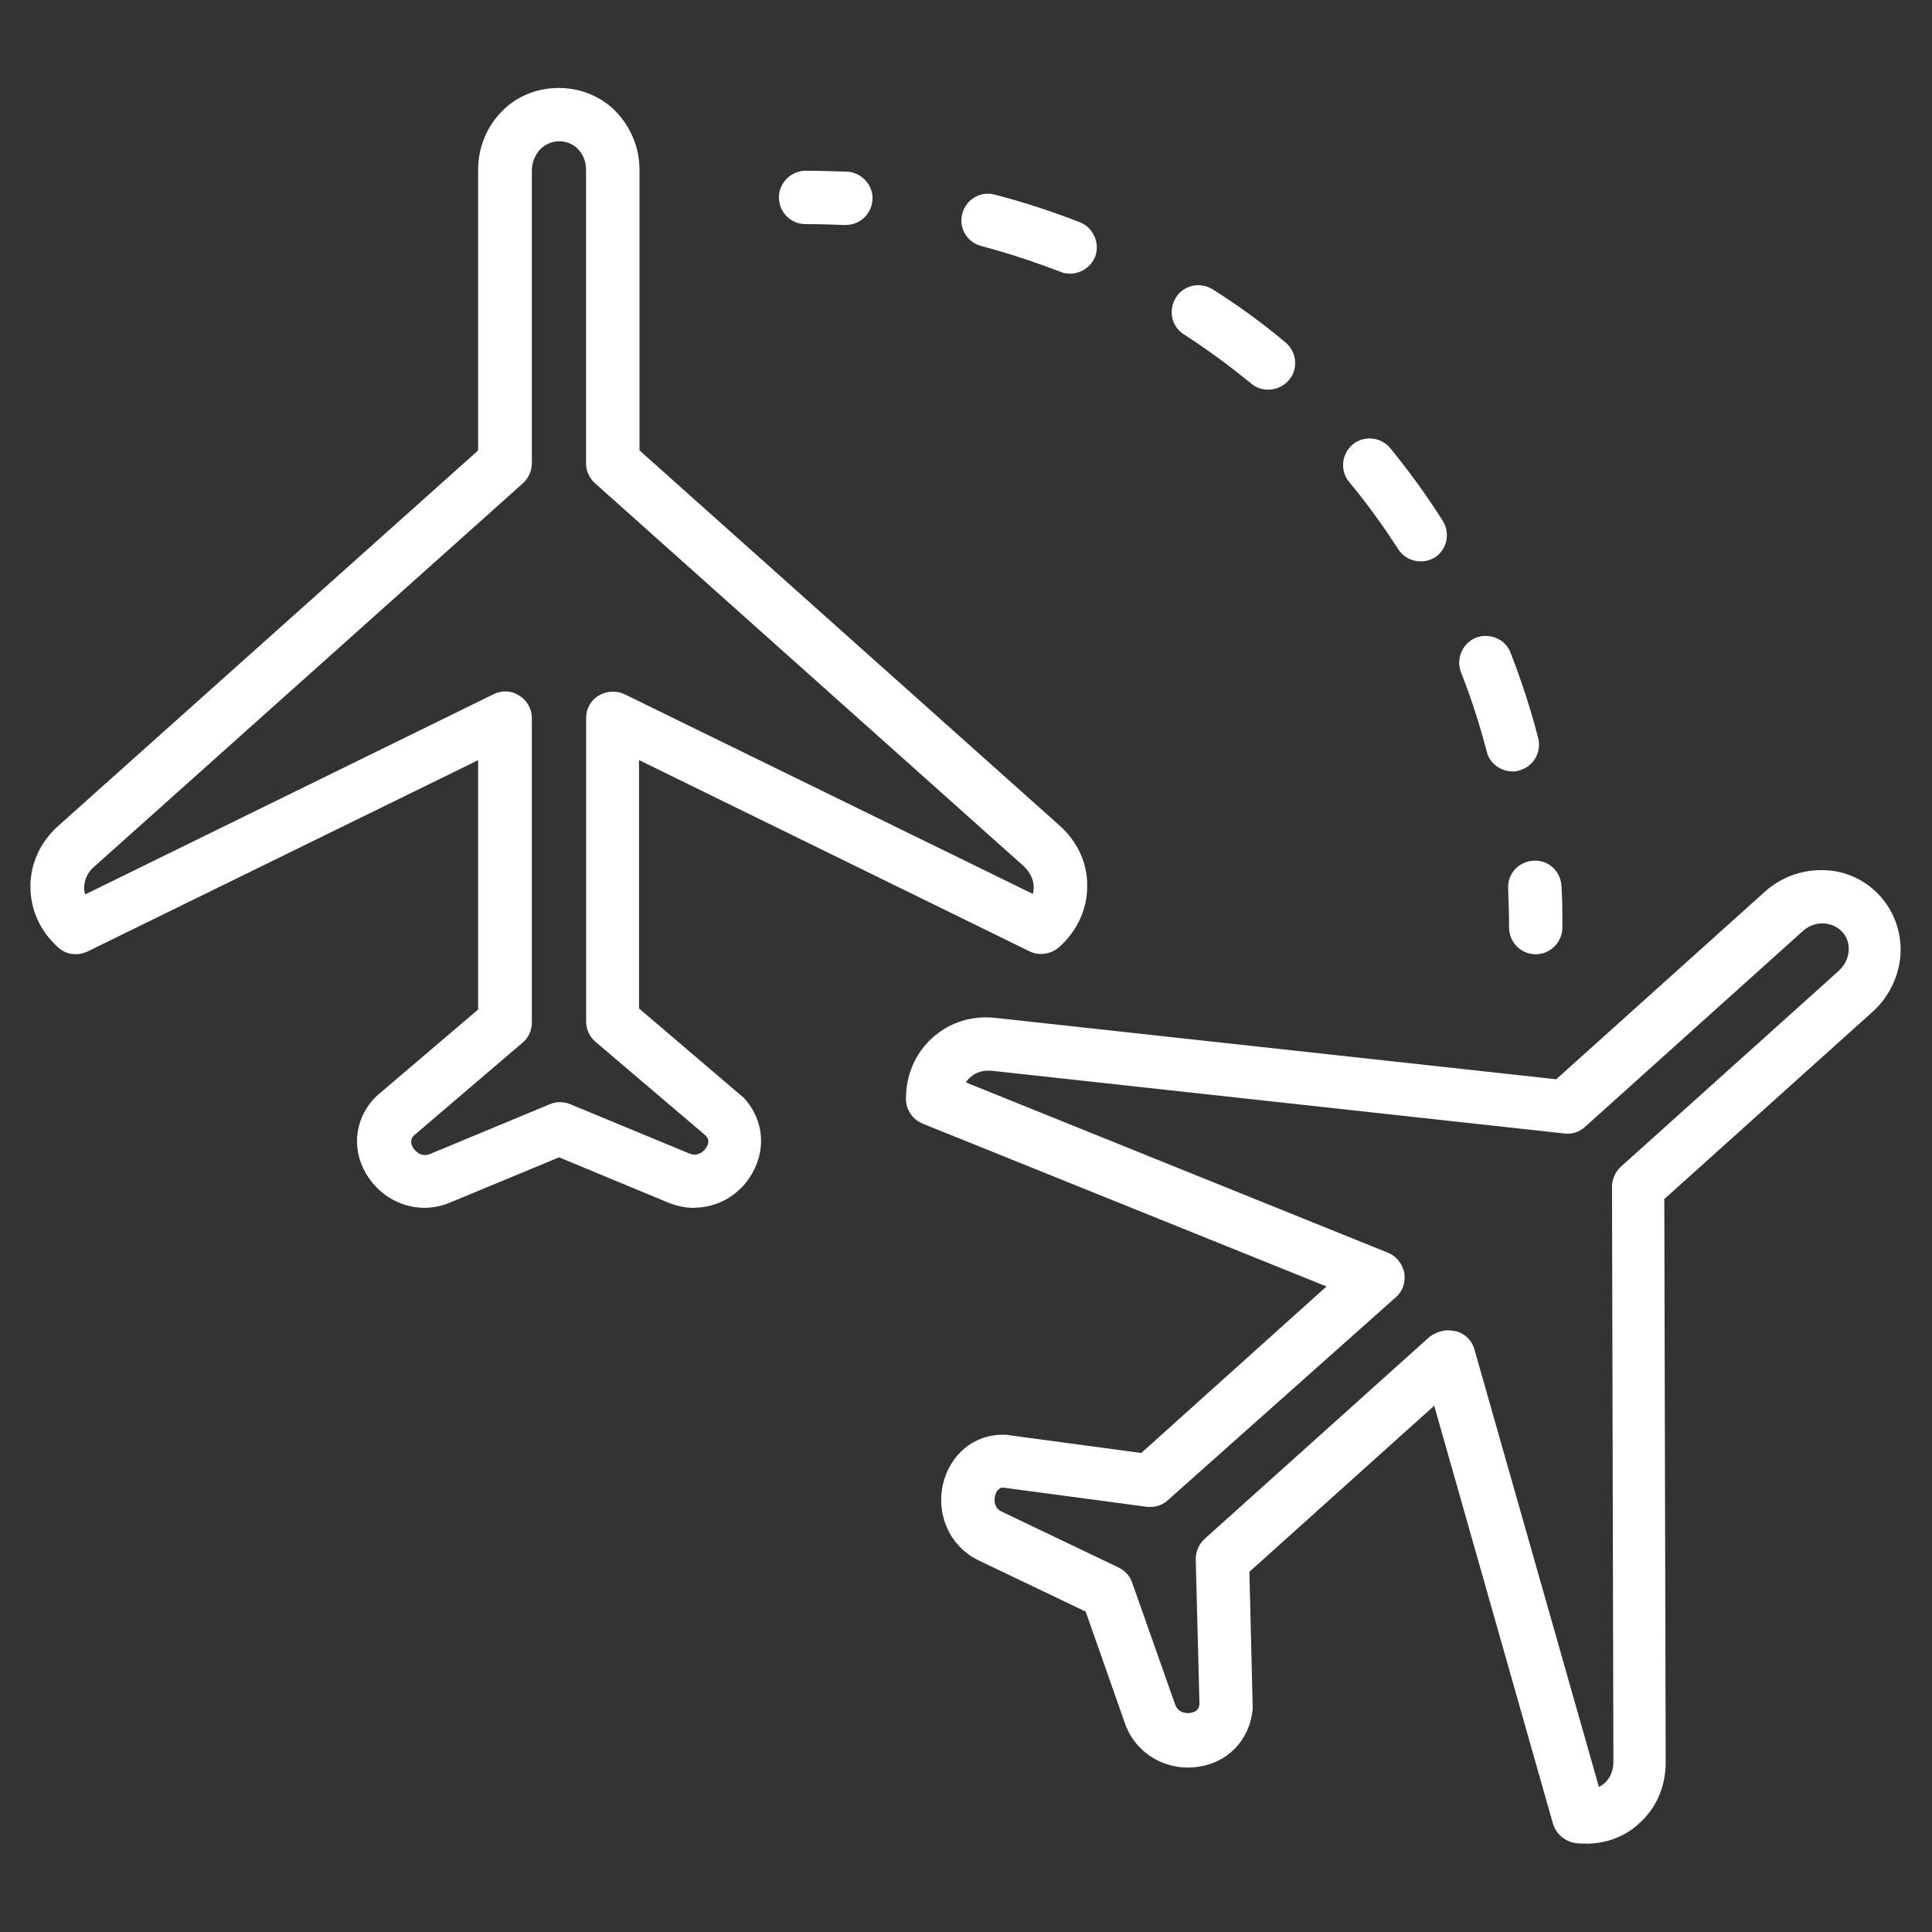<!-- Generated by IcoMoon.io -->
<svg version="1.1" xmlns="http://www.w3.org/2000/svg" width="32" height="32" viewBox="0 0 32 32">
<rect x="0" y="0" width="32" height="32" fill="#333333" stroke="none"/>
<title>transfer-01</title>
<path fill="#fff" d="M11.491 20.006c-0.139 0-0.279-0.031-0.418-0.085l-1.813-0.752-1.813 0.752c-0.48 0.201-1.030 0.031-1.333-0.403-0.294-0.418-0.263-0.945 0.077-1.317 0.016-0.015 0.039-0.039 0.054-0.054l1.674-1.426v-4.13l-6.47 3.169c-0.163 0.077-0.356 0.054-0.488-0.070-0.294-0.263-0.457-0.62-0.457-1.007 0-0.38 0.163-0.736 0.457-1l6.958-6.222v-4.649c0-0.364 0.139-0.705 0.387-0.961 0.496-0.519 1.371-0.527 1.883-0.016 0.256 0.263 0.403 0.604 0.403 0.976v4.649l6.958 6.214c0.294 0.263 0.465 0.62 0.457 1.007 0 0.38-0.163 0.736-0.465 1.007-0.132 0.116-0.325 0.147-0.488 0.070l-6.47-3.169v4.114l1.689 1.441c0.015 0.008 0.023 0.023 0.039 0.031 0.356 0.38 0.387 0.907 0.101 1.333-0.217 0.325-0.566 0.496-0.922 0.496zM9.267 18.255c0.054 0 0.116 0.008 0.17 0.031l1.984 0.821c0.155 0.062 0.256-0.062 0.271-0.093 0.085-0.116 0.015-0.186-0.008-0.209l-1.821-1.55c-0.101-0.085-0.155-0.209-0.155-0.341v-5.021c0-0.155 0.077-0.294 0.209-0.372s0.294-0.085 0.426-0.023l6.764 3.308c0.008-0.039 0.015-0.070 0.015-0.108 0-0.132-0.062-0.248-0.163-0.349l-7.105-6.346c-0.093-0.085-0.147-0.201-0.147-0.333v-4.85c0-0.139-0.046-0.263-0.139-0.356-0.17-0.17-0.449-0.163-0.62 0.008-0.085 0.093-0.139 0.217-0.139 0.349v4.85c0 0.124-0.054 0.248-0.147 0.333l-7.105 6.354c-0.108 0.093-0.163 0.217-0.163 0.349 0 0.039 0.008 0.077 0.016 0.108l6.764-3.316c0.139-0.070 0.302-0.062 0.426 0.023 0.132 0.077 0.209 0.225 0.209 0.372v5.044c0 0.132-0.054 0.248-0.155 0.333l-1.805 1.542c-0.031 0.039-0.070 0.101 0 0.209 0.016 0.023 0.116 0.155 0.271 0.093l1.976-0.821c0.054-0.023 0.108-0.039 0.17-0.039z"></path>
<path fill="#fff" d="M26.266 30.536c-0.054 0-0.108 0-0.163-0.008-0.178-0.023-0.325-0.147-0.38-0.318l-1.968-6.927-3.061 2.751 0.054 2.224c0 0.015 0 0.031 0 0.047-0.047 0.519-0.418 0.899-0.922 0.961-0.527 0.070-1.023-0.232-1.193-0.721l-0.651-1.852-1.767-0.845c-0.473-0.225-0.713-0.744-0.597-1.263 0.116-0.496 0.519-0.837 1.030-0.821 0.015 0 0.054 0 0.070 0.008l2.185 0.294 3.068-2.758-6.687-2.696c-0.17-0.070-0.279-0.232-0.279-0.411 0-0.395 0.155-0.759 0.442-1.015s0.659-0.372 1.054-0.325l9.275 1.015 3.456-3.107c0.279-0.248 0.628-0.372 1-0.356 0.356 0.015 0.674 0.17 0.914 0.434 0.232 0.263 0.349 0.597 0.333 0.953-0.023 0.364-0.186 0.705-0.457 0.953l-3.456 3.107 0.023 9.329c0 0.403-0.155 0.759-0.442 1.015-0.232 0.217-0.542 0.333-0.883 0.333zM23.996 22.036c0.039 0 0.085 0.008 0.124 0.015 0.147 0.039 0.263 0.155 0.302 0.302l2.061 7.245c0.031-0.015 0.062-0.039 0.093-0.062 0.093-0.085 0.147-0.209 0.147-0.356l-0.023-9.523c0-0.124 0.054-0.248 0.147-0.333l3.603-3.239c0.101-0.093 0.163-0.209 0.17-0.341 0.008-0.116-0.031-0.232-0.108-0.31-0.077-0.085-0.186-0.132-0.302-0.139-0.124-0.008-0.256 0.039-0.356 0.132l-3.603 3.239c-0.093 0.085-0.217 0.124-0.341 0.108l-9.476-1.038c-0.139-0.015-0.271 0.023-0.364 0.108-0.031 0.023-0.054 0.054-0.070 0.085l6.989 2.82c0.139 0.054 0.24 0.186 0.271 0.333 0.023 0.147-0.023 0.302-0.139 0.403l-3.804 3.386c-0.093 0.070-0.209 0.101-0.333 0.085l-2.379-0.318c0.008 0-0.093 0-0.124 0.139-0.008 0.031-0.039 0.194 0.116 0.263l1.929 0.922c0.108 0.054 0.186 0.139 0.225 0.248l0.713 2.022c0.054 0.155 0.217 0.147 0.248 0.139 0.139-0.015 0.155-0.116 0.155-0.147l-0.062-2.394c0-0.132 0.054-0.256 0.147-0.341l3.735-3.355c0.093-0.062 0.201-0.101 0.31-0.101z"></path>
<path fill="#fff" d="M14.009 3.727c-0.008 0-0.015 0-0.023 0-0.209-0.008-0.426-0.015-0.643-0.015-0.248 0-0.442-0.201-0.442-0.442s0.201-0.442 0.442-0.442c0.232 0 0.457 0.008 0.69 0.015 0.24 0.015 0.434 0.225 0.418 0.465s-0.209 0.418-0.442 0.418z"></path>
<path fill="#fff" d="M25.050 12.777c-0.194 0-0.38-0.132-0.426-0.333-0.116-0.442-0.256-0.883-0.426-1.309-0.085-0.225 0.023-0.48 0.248-0.573 0.232-0.085 0.488 0.023 0.573 0.248 0.178 0.457 0.333 0.93 0.457 1.41 0.062 0.24-0.077 0.48-0.318 0.542-0.031 0.015-0.070 0.015-0.108 0.015zM23.531 9.298c-0.147 0-0.287-0.070-0.372-0.201-0.248-0.387-0.519-0.759-0.814-1.116-0.155-0.186-0.124-0.465 0.062-0.62s0.465-0.124 0.62 0.062c0.31 0.38 0.604 0.783 0.868 1.201 0.132 0.209 0.070 0.48-0.132 0.612-0.070 0.039-0.147 0.062-0.232 0.062zM21.005 6.454c-0.101 0-0.201-0.031-0.279-0.101-0.356-0.287-0.728-0.566-1.116-0.814-0.209-0.132-0.263-0.403-0.132-0.612s0.403-0.263 0.612-0.132c0.418 0.263 0.821 0.558 1.201 0.876 0.186 0.155 0.217 0.434 0.062 0.62-0.093 0.108-0.217 0.163-0.349 0.163zM17.728 4.533c-0.054 0-0.108-0.008-0.163-0.031-0.426-0.163-0.868-0.31-1.309-0.426-0.24-0.062-0.38-0.302-0.318-0.535 0.062-0.24 0.302-0.38 0.535-0.318 0.48 0.124 0.953 0.279 1.41 0.457 0.225 0.085 0.341 0.349 0.256 0.573-0.070 0.17-0.24 0.279-0.411 0.279z"></path>
<path fill="#fff" d="M25.437 15.806c-0.248 0-0.442-0.201-0.442-0.442 0-0.217-0.008-0.426-0.015-0.643-0.015-0.248 0.17-0.449 0.418-0.465s0.449 0.17 0.465 0.418c0.015 0.225 0.015 0.457 0.015 0.69 0 0.24-0.201 0.442-0.442 0.442z"></path>
</svg>
